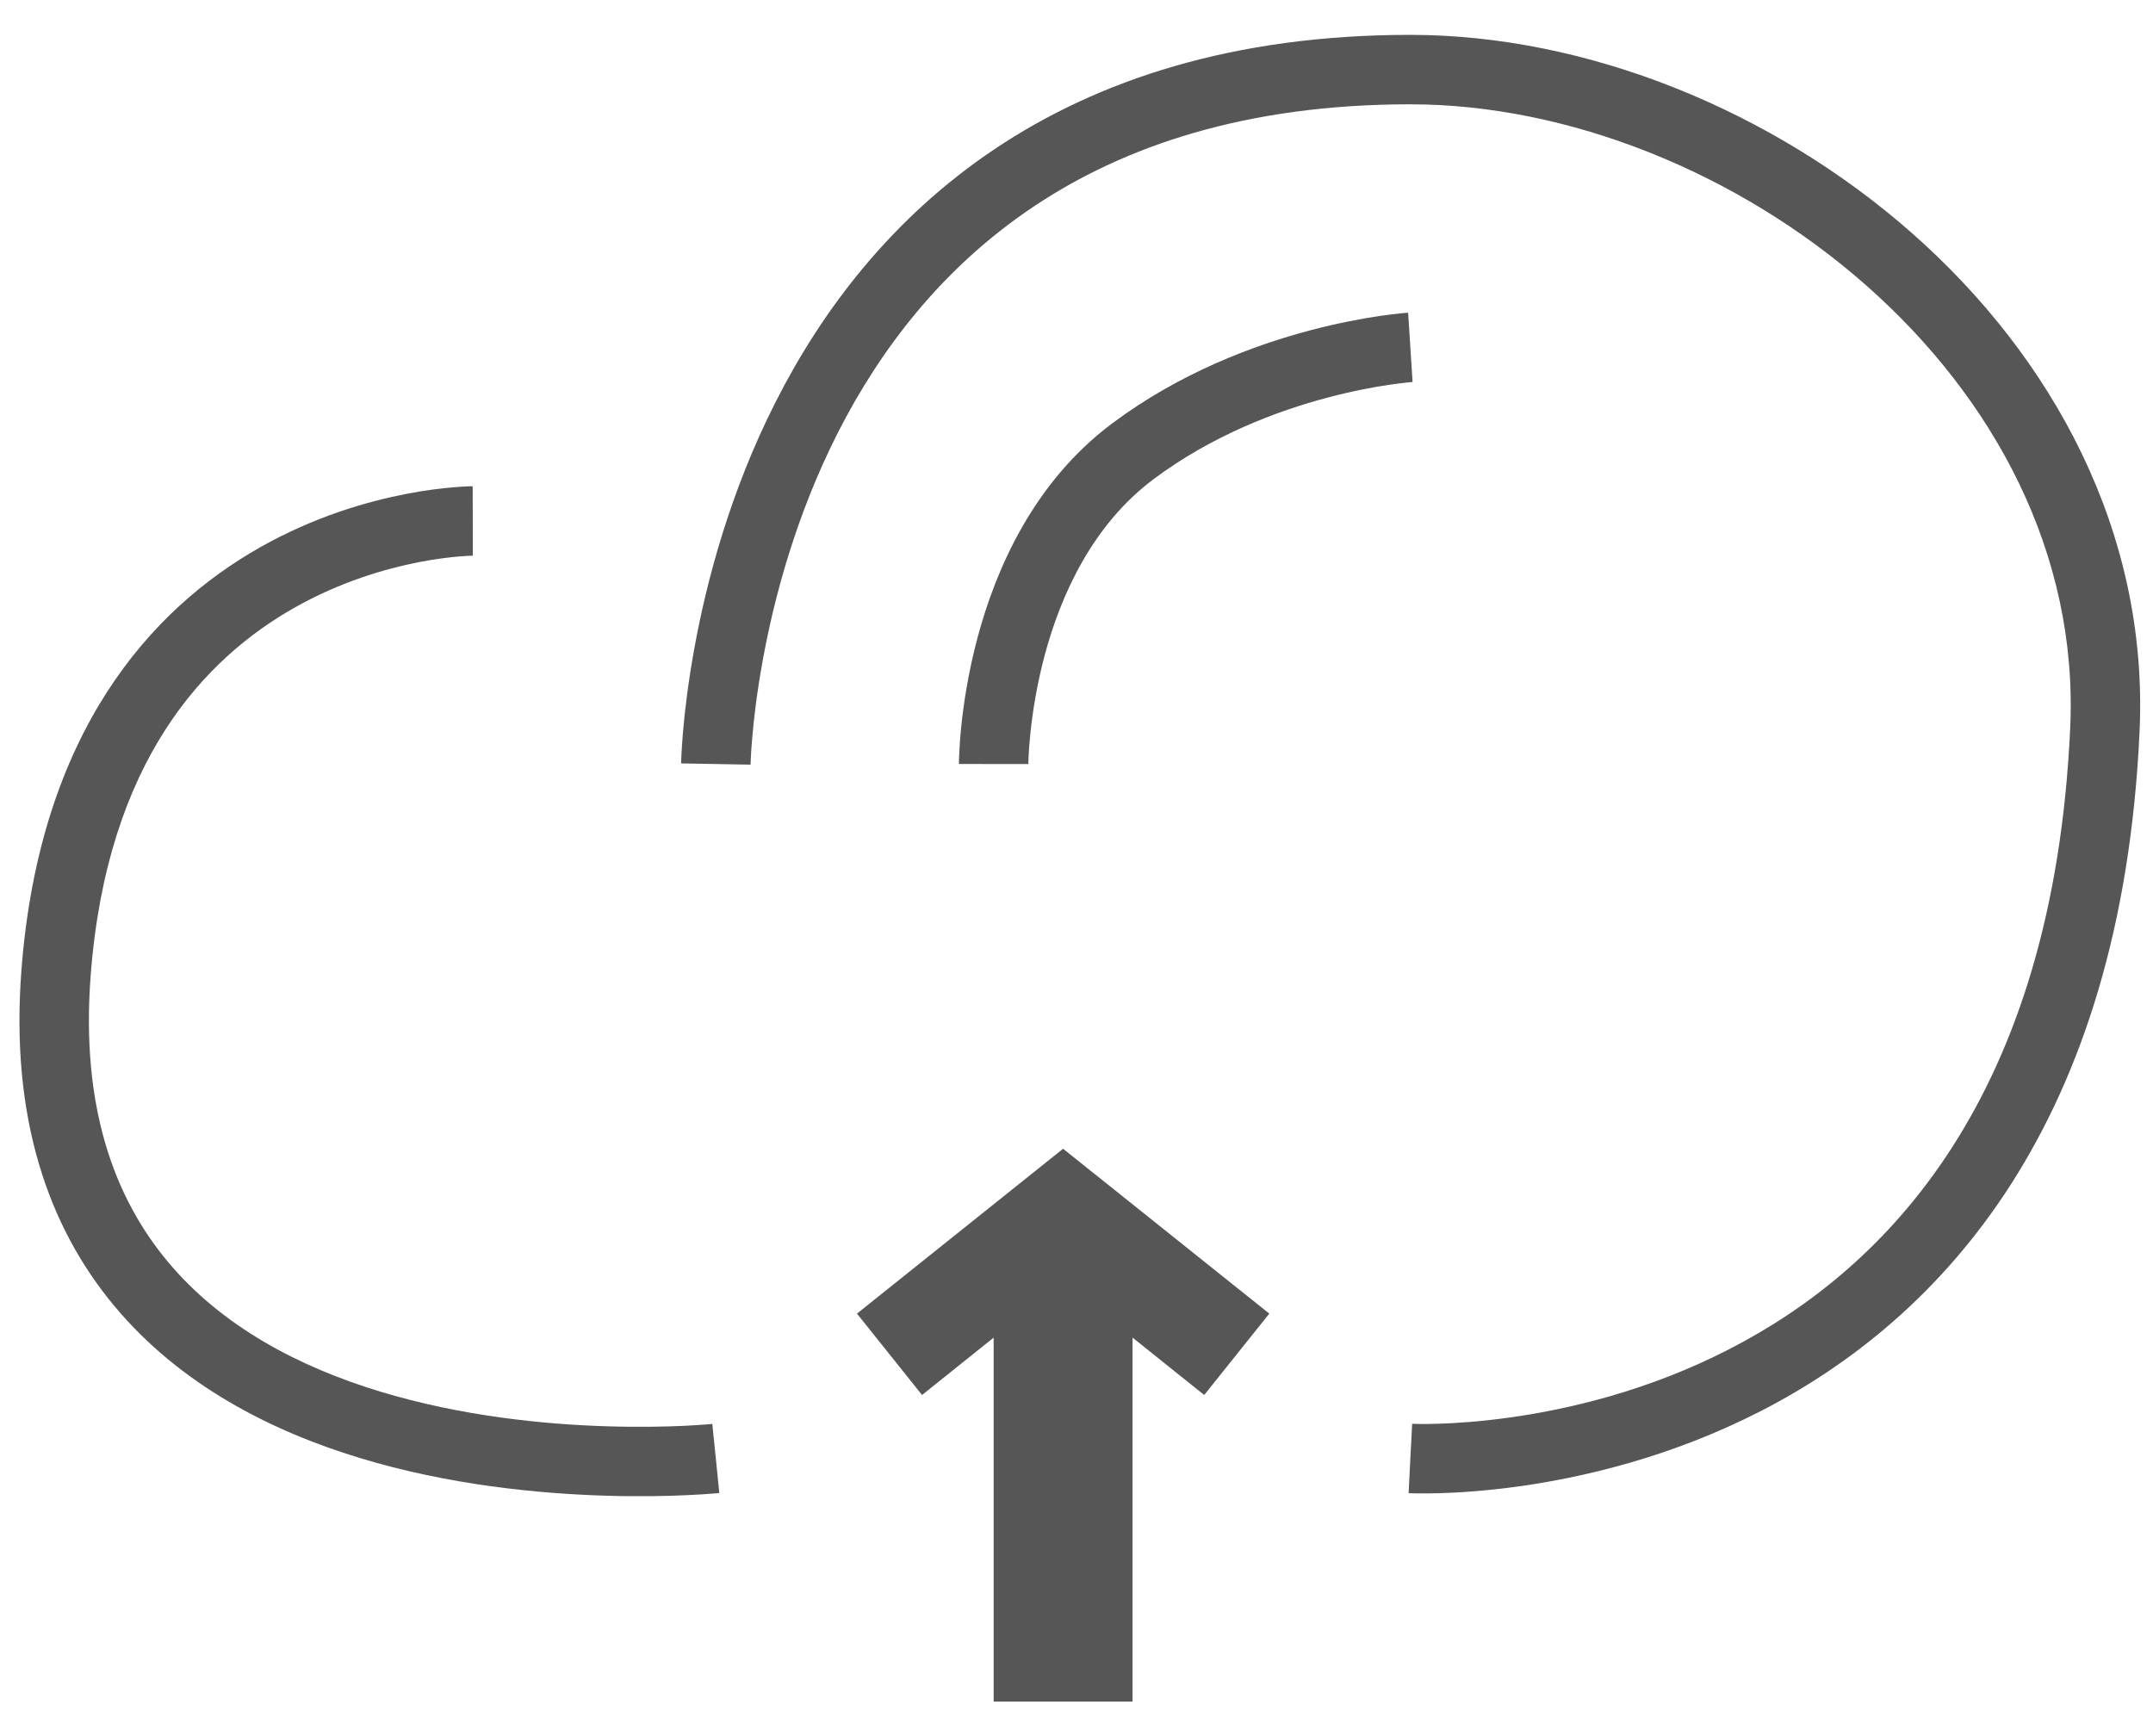 <svg width="31" height="25" viewBox="0 0 31 25" fill="none" xmlns="http://www.w3.org/2000/svg">
<path d="M10.807 11.011C10.807 11.011 10.807 11.01 10.307 11.002C9.807 10.994 9.807 10.993 9.807 10.993L9.807 10.99L9.807 10.983L9.808 10.957C9.809 10.935 9.81 10.905 9.812 10.865C9.816 10.786 9.823 10.672 9.835 10.529C9.86 10.243 9.907 9.837 9.995 9.351C10.17 8.381 10.51 7.081 11.174 5.776C11.839 4.468 12.833 3.145 14.318 2.149C15.806 1.151 17.759 0.502 20.307 0.502C22.844 0.502 25.52 1.585 27.532 3.359C29.547 5.137 30.937 7.65 30.807 10.525C30.549 16.203 27.946 18.99 25.348 20.322C24.066 20.979 22.805 21.273 21.868 21.404C21.399 21.469 21.007 21.494 20.731 21.502C20.593 21.506 20.483 21.506 20.407 21.505C20.369 21.504 20.339 21.504 20.317 21.503L20.292 21.502L20.285 21.502L20.282 21.502C20.282 21.501 20.281 21.501 20.307 21.002C20.333 20.503 20.333 20.503 20.333 20.503L20.336 20.503L20.351 20.503C20.366 20.504 20.39 20.505 20.421 20.505C20.484 20.506 20.579 20.506 20.701 20.502C20.947 20.495 21.302 20.473 21.73 20.413C22.59 20.294 23.736 20.025 24.891 19.432C27.168 18.265 29.566 15.801 29.808 10.479C29.922 7.974 28.714 5.736 26.87 4.109C25.022 2.479 22.576 1.502 20.307 1.502C17.938 1.502 16.183 2.103 14.875 2.98C13.563 3.859 12.672 5.036 12.065 6.229C11.458 7.423 11.142 8.623 10.979 9.528C10.897 9.98 10.854 10.355 10.832 10.616C10.82 10.746 10.814 10.847 10.811 10.915C10.809 10.948 10.808 10.973 10.808 10.99L10.807 11.007L10.807 11.011Z" fill="#565656"/>
<path d="M16.607 6.902C17.448 6.272 18.382 5.919 19.116 5.725C19.482 5.628 19.793 5.571 20.01 5.54C20.119 5.524 20.204 5.514 20.26 5.508C20.288 5.505 20.309 5.503 20.323 5.502L20.337 5.501L20.339 5.501C20.339 5.501 20.338 5.501 20.307 5.002C20.276 4.503 20.276 4.503 20.275 4.503L20.274 4.503L20.272 4.503L20.265 4.504L20.241 4.506C20.222 4.507 20.194 4.51 20.159 4.513C20.089 4.52 19.989 4.532 19.865 4.55C19.616 4.587 19.268 4.65 18.86 4.758C18.049 4.973 16.983 5.37 16.007 6.102C14.88 6.948 14.338 8.196 14.074 9.186C13.941 9.686 13.874 10.134 13.841 10.459C13.824 10.621 13.816 10.754 13.812 10.847C13.809 10.894 13.808 10.931 13.808 10.957L13.807 10.988L13.807 10.997L13.807 11L13.807 11.001C13.807 11.002 13.807 11.002 14.307 11.002C14.807 11.002 14.807 11.002 14.807 11.002L14.807 10.999L14.807 10.979C14.808 10.96 14.809 10.931 14.81 10.893C14.814 10.817 14.821 10.703 14.836 10.561C14.865 10.276 14.924 9.881 15.04 9.443C15.276 8.558 15.734 7.557 16.607 6.902Z" fill="#565656"/>
<path d="M15.307 16.542L18.276 18.916L17.339 20.088L16.307 19.262V24.502H14.307V19.262L13.276 20.088L12.339 18.916L15.307 16.542Z" fill="#565656"/>
<path d="M1.306 14.04C1.543 10.959 2.946 9.482 4.241 8.75C4.901 8.377 5.55 8.189 6.035 8.094C6.277 8.048 6.476 8.024 6.612 8.013C6.679 8.007 6.731 8.005 6.765 8.003C6.782 8.003 6.794 8.002 6.801 8.002L6.808 8.002C6.807 8.002 6.807 8.002 6.807 7.502C6.807 7.002 6.807 7.002 6.806 7.002L6.804 7.002L6.798 7.002L6.782 7.002C6.768 7.003 6.749 7.003 6.726 7.004C6.678 7.006 6.612 7.01 6.528 7.017C6.361 7.031 6.126 7.058 5.845 7.113C5.283 7.222 4.526 7.44 3.749 7.879C2.168 8.772 0.572 10.545 0.309 13.964C0.145 16.086 0.691 17.662 1.647 18.807C2.592 19.941 3.899 20.606 5.18 20.995C6.463 21.385 7.756 21.509 8.721 21.538C9.205 21.553 9.611 21.544 9.897 21.53C10.04 21.524 10.153 21.516 10.232 21.51C10.271 21.507 10.302 21.505 10.323 21.503L10.348 21.5L10.355 21.5L10.357 21.5C10.357 21.5 10.358 21.5 10.307 21.002C10.256 20.505 10.256 20.505 10.256 20.505L10.252 20.505L10.233 20.507C10.216 20.508 10.19 20.511 10.156 20.513C10.086 20.518 9.983 20.525 9.851 20.532C9.586 20.544 9.206 20.553 8.751 20.539C7.838 20.512 6.64 20.393 5.471 20.038C4.3 19.682 3.192 19.099 2.415 18.167C1.647 17.247 1.16 15.938 1.306 14.04Z" fill="#565656"/>
</svg>
